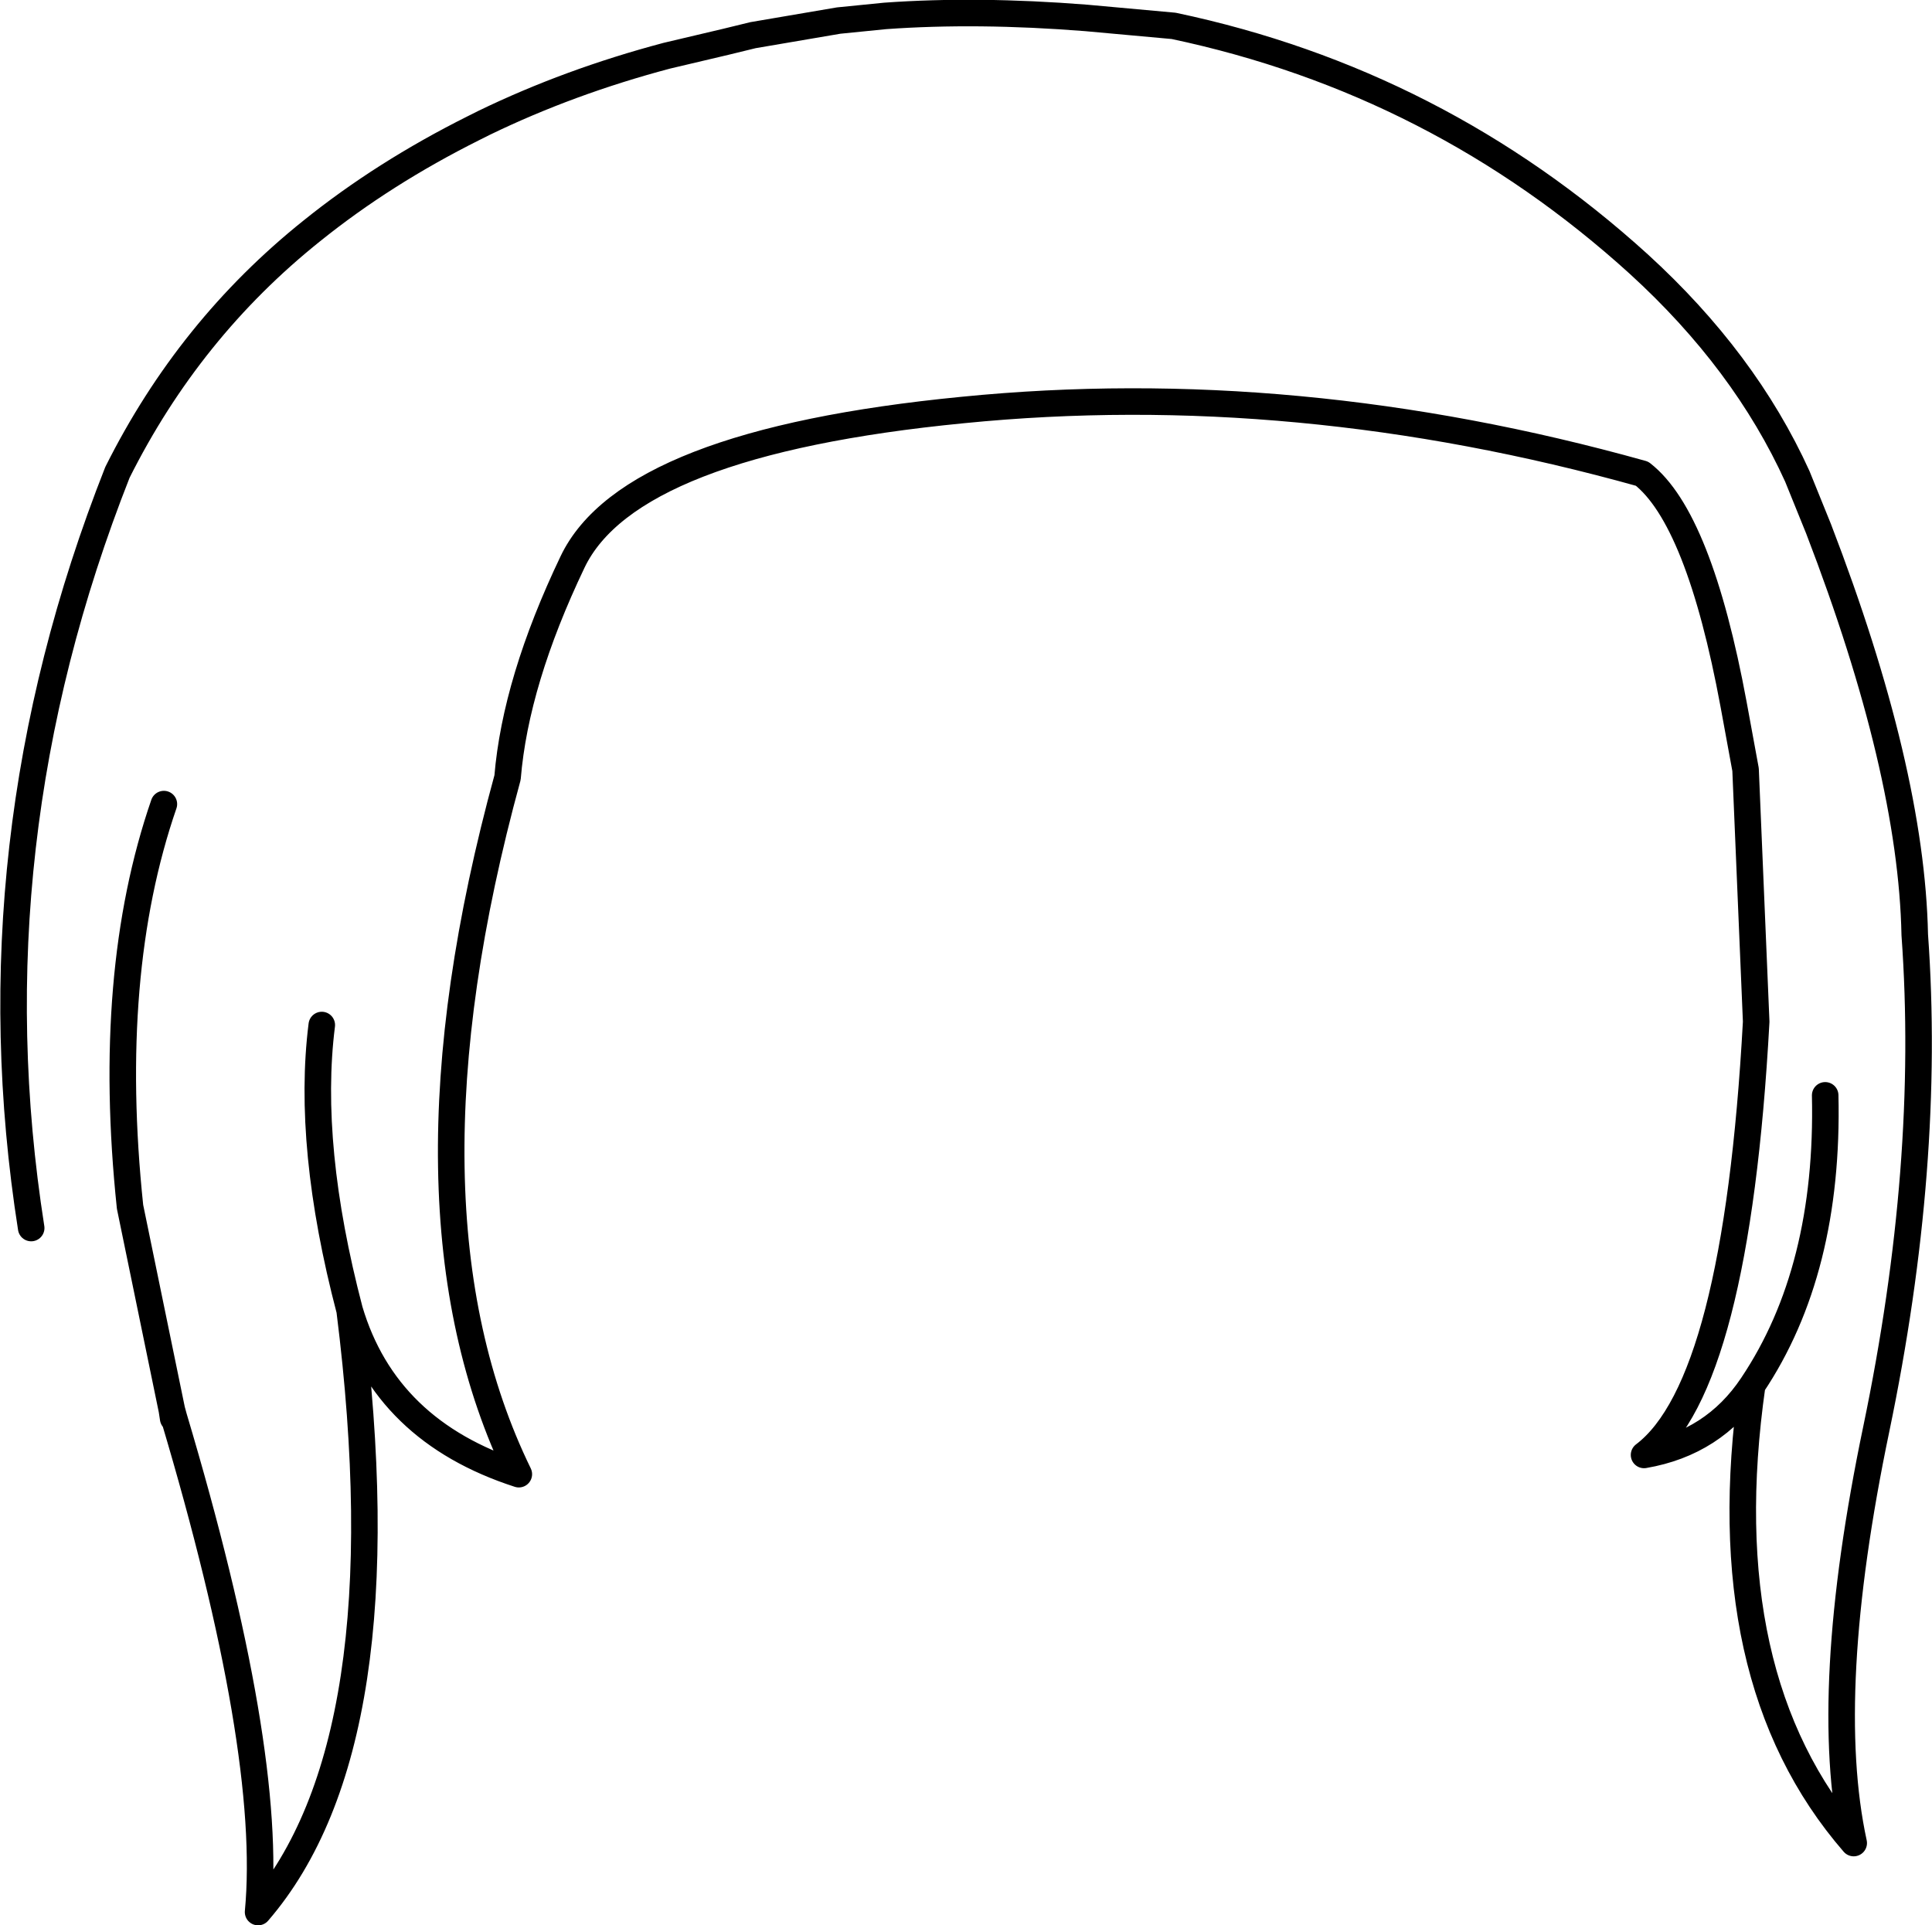 <?xml version="1.0" encoding="UTF-8" standalone="no"?>
<svg xmlns:xlink="http://www.w3.org/1999/xlink" height="145.1px" width="145.6px" xmlns="http://www.w3.org/2000/svg">
  <g transform="matrix(1.0, 0.0, 0.0, 1.0, 72.8, 72.55)">
    <path d="M-59.7 34.25 L-59.75 34.35 -59.85 33.7 -59.7 34.25" fill="#8ef7aa" fill-rule="evenodd" stroke="none"/>
    <path d="M-70.45 20.0 Q-75.0 -8.95 -63.95 -36.95 -58.55 -47.75 -49.3 -55.15 -43.9 -59.5 -37.1 -62.9 L-36.3 -63.3 Q-29.9 -66.4 -22.55 -68.35 L-18.1 -69.4 -16.05 -69.9 -9.6 -71.0 -6.1 -71.35 Q0.85 -71.85 9.05 -71.2 L15.65 -70.6 Q35.55 -66.4 50.7 -52.65 58.7 -45.35 62.65 -36.65 L64.25 -32.7 Q71.25 -14.5 71.5 -2.1 72.75 15.2 68.6 35.15 64.45 55.05 66.9 66.35 56.1 53.9 59.25 31.85 56.35 36.2 51.1 37.1 58.05 31.85 59.55 4.45 L58.75 -14.55 57.85 -19.45 Q55.25 -33.5 50.95 -36.85 24.85 -44.15 -0.25 -41.65 -25.35 -39.2 -29.65 -30.2 -33.95 -21.2 -34.55 -13.95 -43.45 18.55 -33.7 38.55 -43.75 35.3 -46.45 26.2 -42.35 58.8 -53.35 71.55 -52.2 59.4 -59.7 34.25 L-59.75 34.35 -59.85 33.7 -63.0 18.4 Q-64.85 0.8 -60.45 -11.95 M-48.55 4.7 Q-49.7 13.8 -46.45 26.2 M-59.85 33.7 L-59.7 34.25 M59.25 31.85 Q65.05 23.2 64.75 10.0" fill="none" stroke="#000000" stroke-linecap="round" stroke-linejoin="round" stroke-width="2.0"/>
  </g>
</svg>
